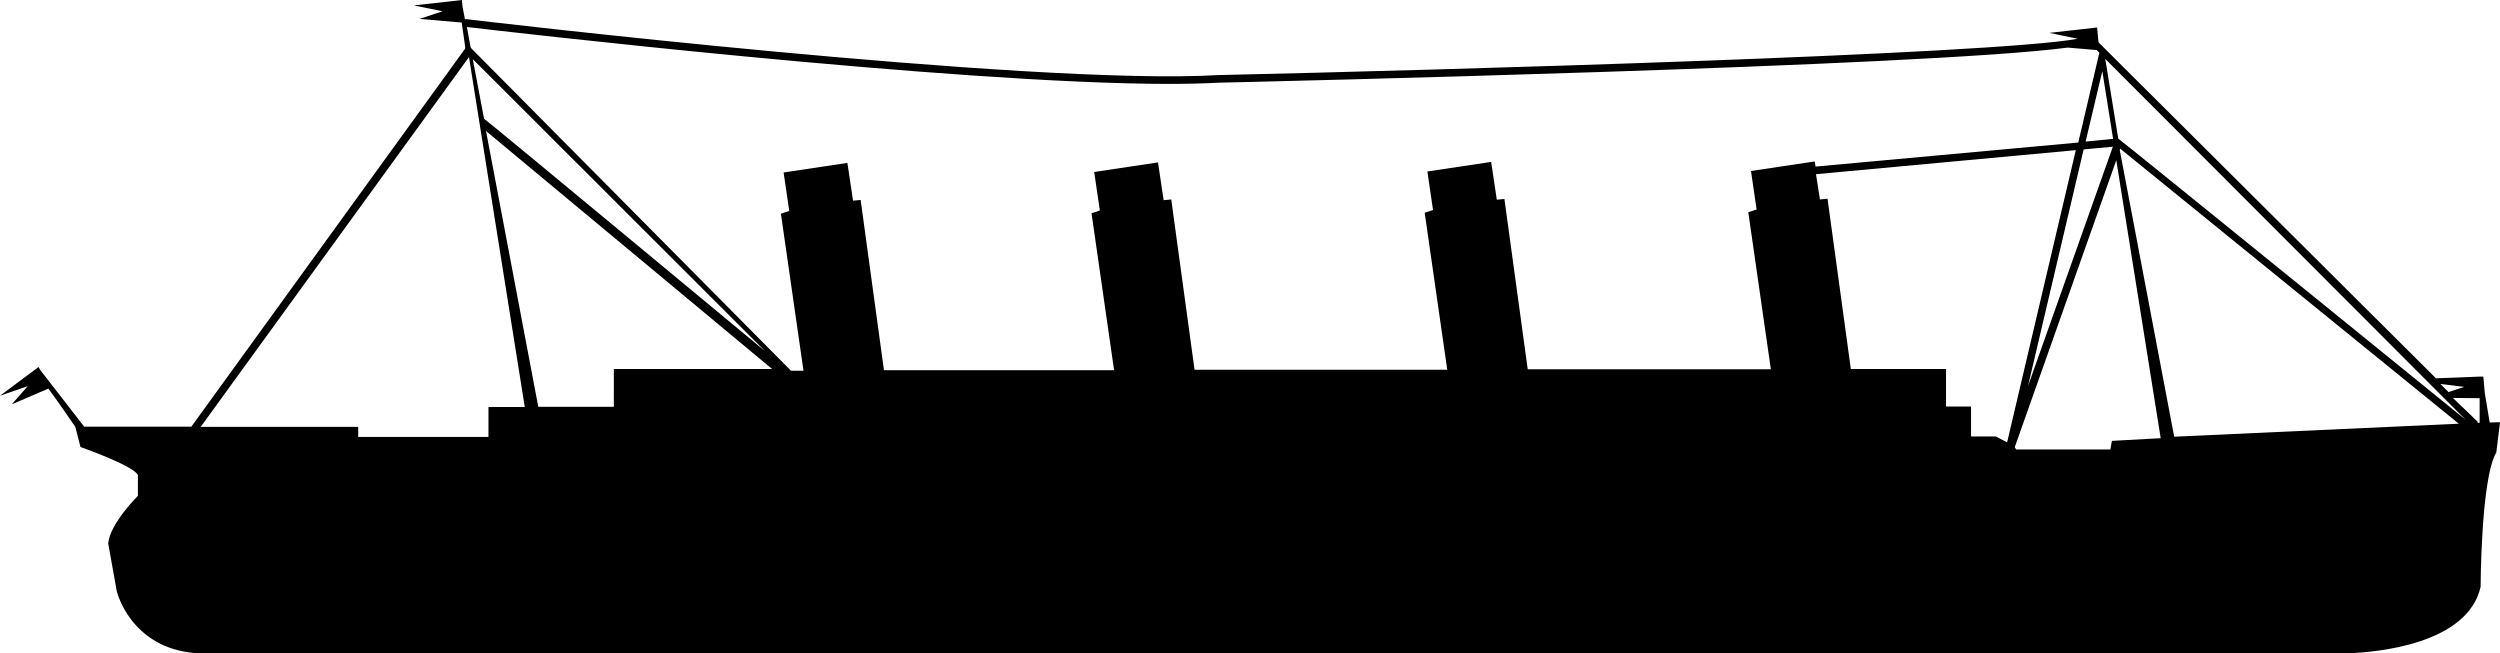 <?xml version="1.0" encoding="utf-8"?>
<!-- Generator: Adobe Illustrator 24.0.2, SVG Export Plug-In . SVG Version: 6.00 Build 0)  -->
<svg version="1.1" id="Слой_1" xmlns="http://www.w3.org/2000/svg" xmlns:xlink="http://www.w3.org/1999/xlink" x="0px" y="0px"
	 viewBox="0 0 1019 266.3" style="enable-background:new 0 0 1019 266.3;" xml:space="preserve">
<path d="M1014.8,172.2l-2-12l-0.6-6.7h-1.5l-17.8,0.7L855.4,17.3l-0.2-1.5l-0.4-4.6l-19.5,2.2l11.6,2.4
	c-35,6.4-260.8,12.8-350.2,14.8C420,35.1,192.3,8.1,190,7.8c-0.2,0-0.3,0-0.5,0l-1-5.2L188.3,0l-19.6,2.2l11.7,2.4L171,7.7l17.2,1.5
	c0,0.6,1.6,10.3,1.4,10.6L78,173.9H34.3l-17.9-23.1l-0.7-1.2L0,161.3l11.3-3.9l-6.5,7.4l14.9-6.4c3,3.9,11,15.6,11,15.6l2.1,8.2
	c0,0,21.4,7.5,23.4,11.4v8.5c0,0-11.4,11.3-12.1,19.4l3.5,19.5c0,0,5.5,23,31.9,25.2l877.1,0.1c12.5-0.4,49.2-3.8,54.5-27.1
	c0,0,0.1-44.3,6.4-54.8l1.5-12.3L1014.8,172.2z M1004.4,157.7l-6.4,2.1l-3.3-3.3L1004.4,157.7z M858.1,24L1005,171.1
	c0,0-141.2-114.6-141.6-114.6L858.1,24z M850.1,57.7l6.8-28.7l4.4,27.6L850.1,57.7z M861.2,59.8l-34.6,97.6l22.7-96.5L861.2,59.8z
	 M199.1,165.8v12.3H146V174H81.8L191.2,23.2v0.3l22.7,142.4h-14.8V165.8z M197.3,48.4l-4.6-24.3l119.1,119
	C311.8,143.1,197.7,48.4,197.3,48.4z M250.2,165.8h-30.8L198.1,53.4l116.6,97h-64.5L250.2,165.8L250.2,165.8z M622.7,150.5
	l-9.5-69.4l-3.1,0.3L607.8,66l-26,3.9l2.3,15.7l-3.4,1.1l9.2,64h-103l-9.5-69.4l-3.1,0.3L472,66.2l-26,3.9l2.3,15.7l-3.4,1.1l9.2,64
	h-93.8l-9.5-69.4l-3.1,0.3l-2.3-15.4l-26,3.9l2.3,15.7l-3.4,1.1l9.2,64h-5.1L192.1,19.7c-0.1-0.1-0.2-0.4-0.3-0.5l-1.5-8.2
	c10.9,1.3,198.1,23.2,286.4,23.2c7.6,0,14.4-0.2,20.3-0.5c12.8-0.3,288-6.6,345.8-14.3l11.8,1l1.1,1.1c-0.1,0.1-0.1,0.2-0.1,0.4
	l-8.5,36.2L740,67.9l-0.3-2.1l-26,3.9l2.3,15.7l-3.4,1.1l9.2,64L622.7,150.5L622.7,150.5z M803.4,178v-12.3h-10.2v-15.3h-38.8
	L744.9,81l-3.1,0.3L740.2,71l105.9-9.8l-28,119.1l-4.6-2.4h-10.1V178z M860.8,179.7l-0.6,3.5h-38.4l-0.6-0.9l41.4-117l18.1,113.3
	L860.8,179.7z M886.2,178L864,61.1l0.2-0.5l138,112.1L886.2,178z M1010.7,172.3l-0.8,0.1c-0.1-0.2,0.1-0.4-0.1-0.6l-10-9.6l10.9,0.1
	L1010.7,172.3L1010.7,172.3z"/>
</svg>
